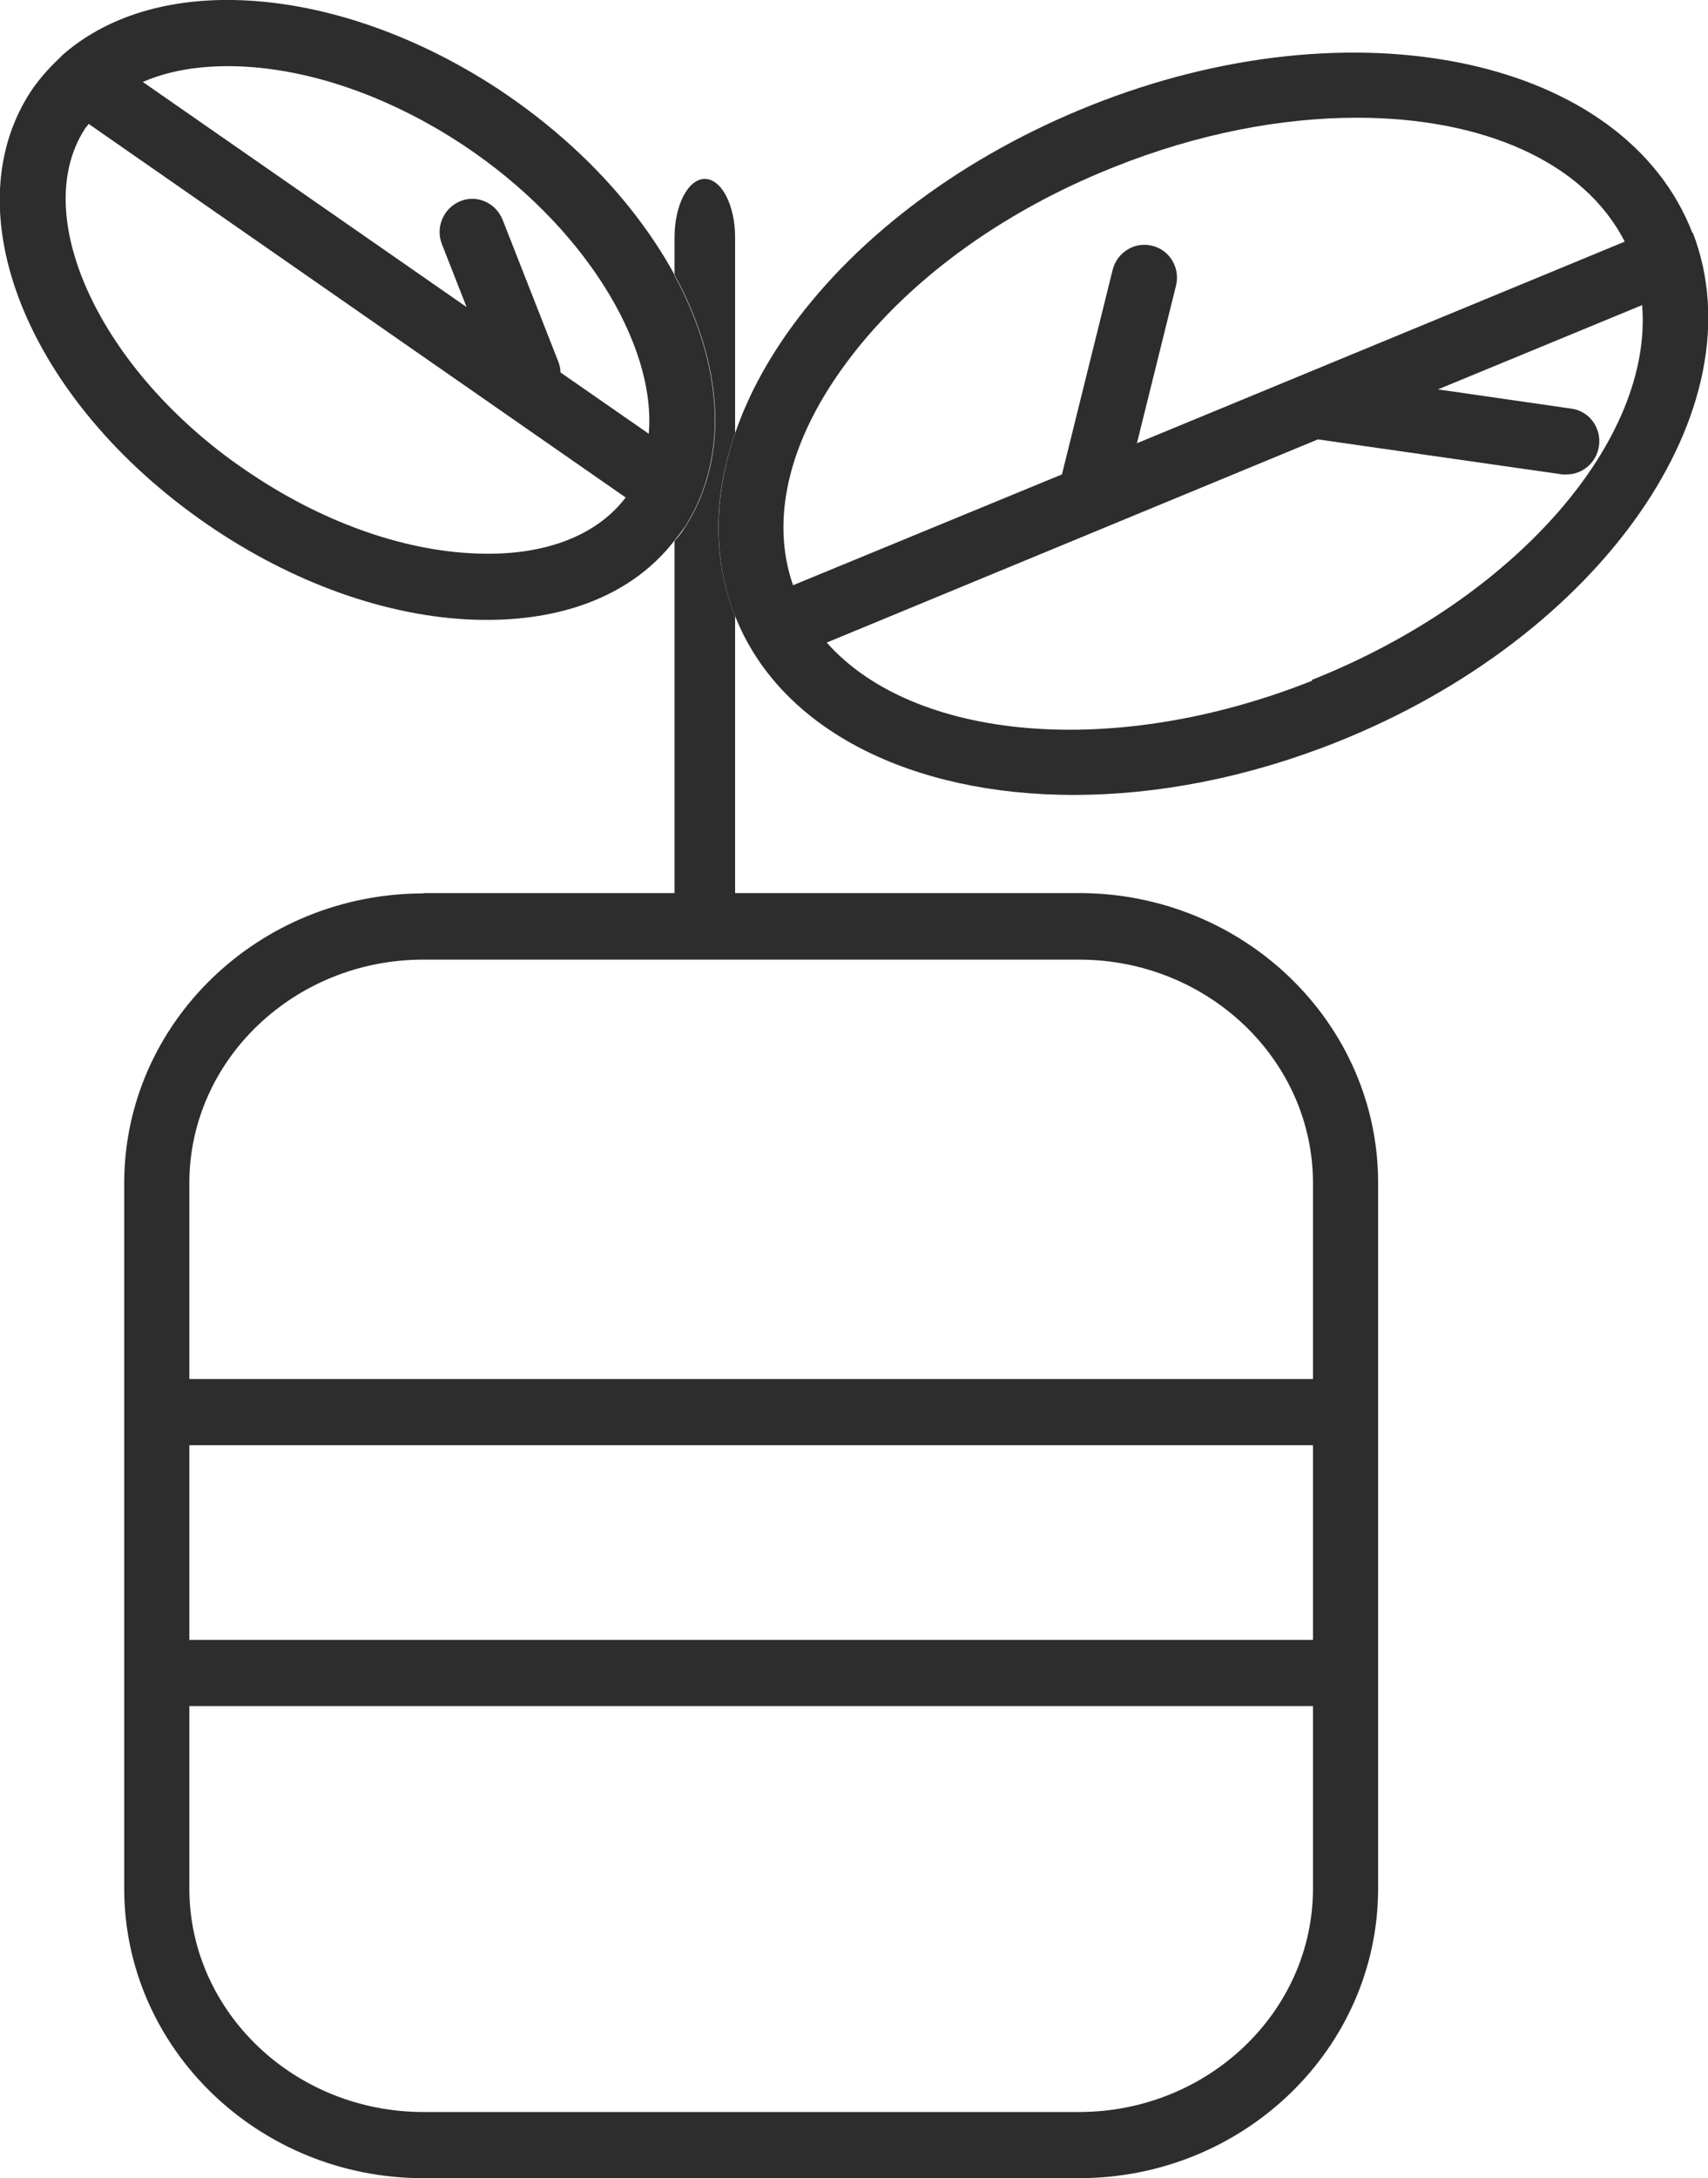<svg width="51" height="65" viewBox="0 0 51 65" fill="none" xmlns="http://www.w3.org/2000/svg">
<g clip-path="url(#clip0_90_534)">
<path d="M21.95 12.929V7.085C21.95 6.12 21.543 5.339 21.045 5.339C20.548 5.339 20.141 6.12 20.141 7.085V8.198C21.588 10.862 21.803 13.629 20.457 15.731C20.367 15.88 20.254 16.018 20.141 16.144V26.662H21.95V18.383C21.95 18.383 21.939 18.36 21.927 18.337C21.283 16.661 21.294 14.812 21.95 12.929Z" fill="#2D2D2D"/>
<path d="M50.537 6.958C48.513 1.711 40.45 -0 32.568 3.146C28.825 4.639 25.648 6.992 23.635 9.76C22.877 10.804 22.312 11.872 21.95 12.929C21.305 14.812 21.283 16.66 21.927 18.337C21.927 18.348 21.939 18.371 21.95 18.383C23.307 21.816 27.265 23.722 32.059 23.722C34.536 23.722 37.227 23.216 39.907 22.149C47.789 19.014 52.561 12.194 50.548 6.946L50.537 6.958ZM25.195 10.931C26.993 8.451 29.854 6.338 33.27 4.983C35.769 3.984 38.268 3.513 40.518 3.513C44.25 3.513 47.292 4.811 48.513 7.211L33.948 13.227L35.113 8.531C35.248 8.003 34.932 7.463 34.412 7.337C33.891 7.199 33.36 7.521 33.224 8.049L31.709 14.157L23.68 17.464C23.002 15.524 23.533 13.216 25.195 10.931ZM39.184 20.312C33.236 22.677 27.265 22.091 24.686 19.175L39.353 13.112L46.647 14.157C46.647 14.157 46.737 14.157 46.783 14.157C47.258 14.157 47.676 13.801 47.744 13.307C47.823 12.768 47.45 12.263 46.919 12.194L42.938 11.62L49.033 9.105C49.361 13.101 45.301 17.854 39.172 20.289L39.184 20.312Z" fill="#2D2D2D"/>
<path d="M12.643 26.661C7.712 26.661 3.709 30.542 3.709 35.307V56.354C3.709 61.119 7.712 65 12.643 65H32.217C37.147 65 41.15 61.119 41.15 56.354V49.924V42.128V35.296C41.15 30.531 37.147 26.65 32.217 26.65H12.643V26.661ZM39.205 56.354C39.205 60.028 36.073 63.025 32.217 63.025H12.643C8.786 63.025 5.654 60.028 5.654 56.354V50.911H39.205V56.354ZM39.205 48.937H5.654V43.127H39.205V48.937ZM32.217 28.636C36.073 28.636 39.205 31.633 39.205 35.307V41.152H5.654V35.307C5.654 31.633 8.786 28.636 12.643 28.636H32.217Z" fill="#2D2D2D"/>
<path d="M20.14 8.198C19.044 6.189 17.257 4.237 14.905 2.675C12.36 0.999 9.545 0.046 6.966 -2.71145e-05C4.863 -0.034 3.11 0.551 1.866 1.642C1.833 1.676 1.799 1.711 1.765 1.745C1.437 2.055 1.143 2.388 0.894 2.767C-1.469 6.453 0.962 12.182 6.446 15.822C8.991 17.51 11.806 18.463 14.385 18.498C14.441 18.498 14.498 18.498 14.554 18.498C16.985 18.498 18.942 17.671 20.129 16.144C20.242 16.006 20.344 15.868 20.446 15.73C21.791 13.629 21.577 10.862 20.129 8.198H20.14ZM14.418 16.523C12.213 16.488 9.76 15.65 7.521 14.157C3.099 11.241 0.815 6.51 2.534 3.846C2.568 3.789 2.613 3.755 2.647 3.697L18.682 14.846C17.845 15.949 16.352 16.557 14.43 16.523H14.418ZM19.383 12.952L16.737 11.115C16.737 11.011 16.714 10.919 16.68 10.816L15.007 6.556C14.803 6.051 14.238 5.798 13.74 6.005C13.242 6.212 12.994 6.786 13.197 7.291L13.932 9.163L4.264 2.446C4.976 2.136 5.824 1.975 6.797 1.975C6.842 1.975 6.887 1.975 6.933 1.975C9.138 2.009 11.591 2.848 13.831 4.329C17.415 6.705 19.598 10.265 19.372 12.94L19.383 12.952Z" fill="#2D2D2D"/>
</g>
<defs>
<clipPath id="clip0_90_534">
<rect width="51" height="65" fill="white"/>
</clipPath>
</defs>
</svg>
